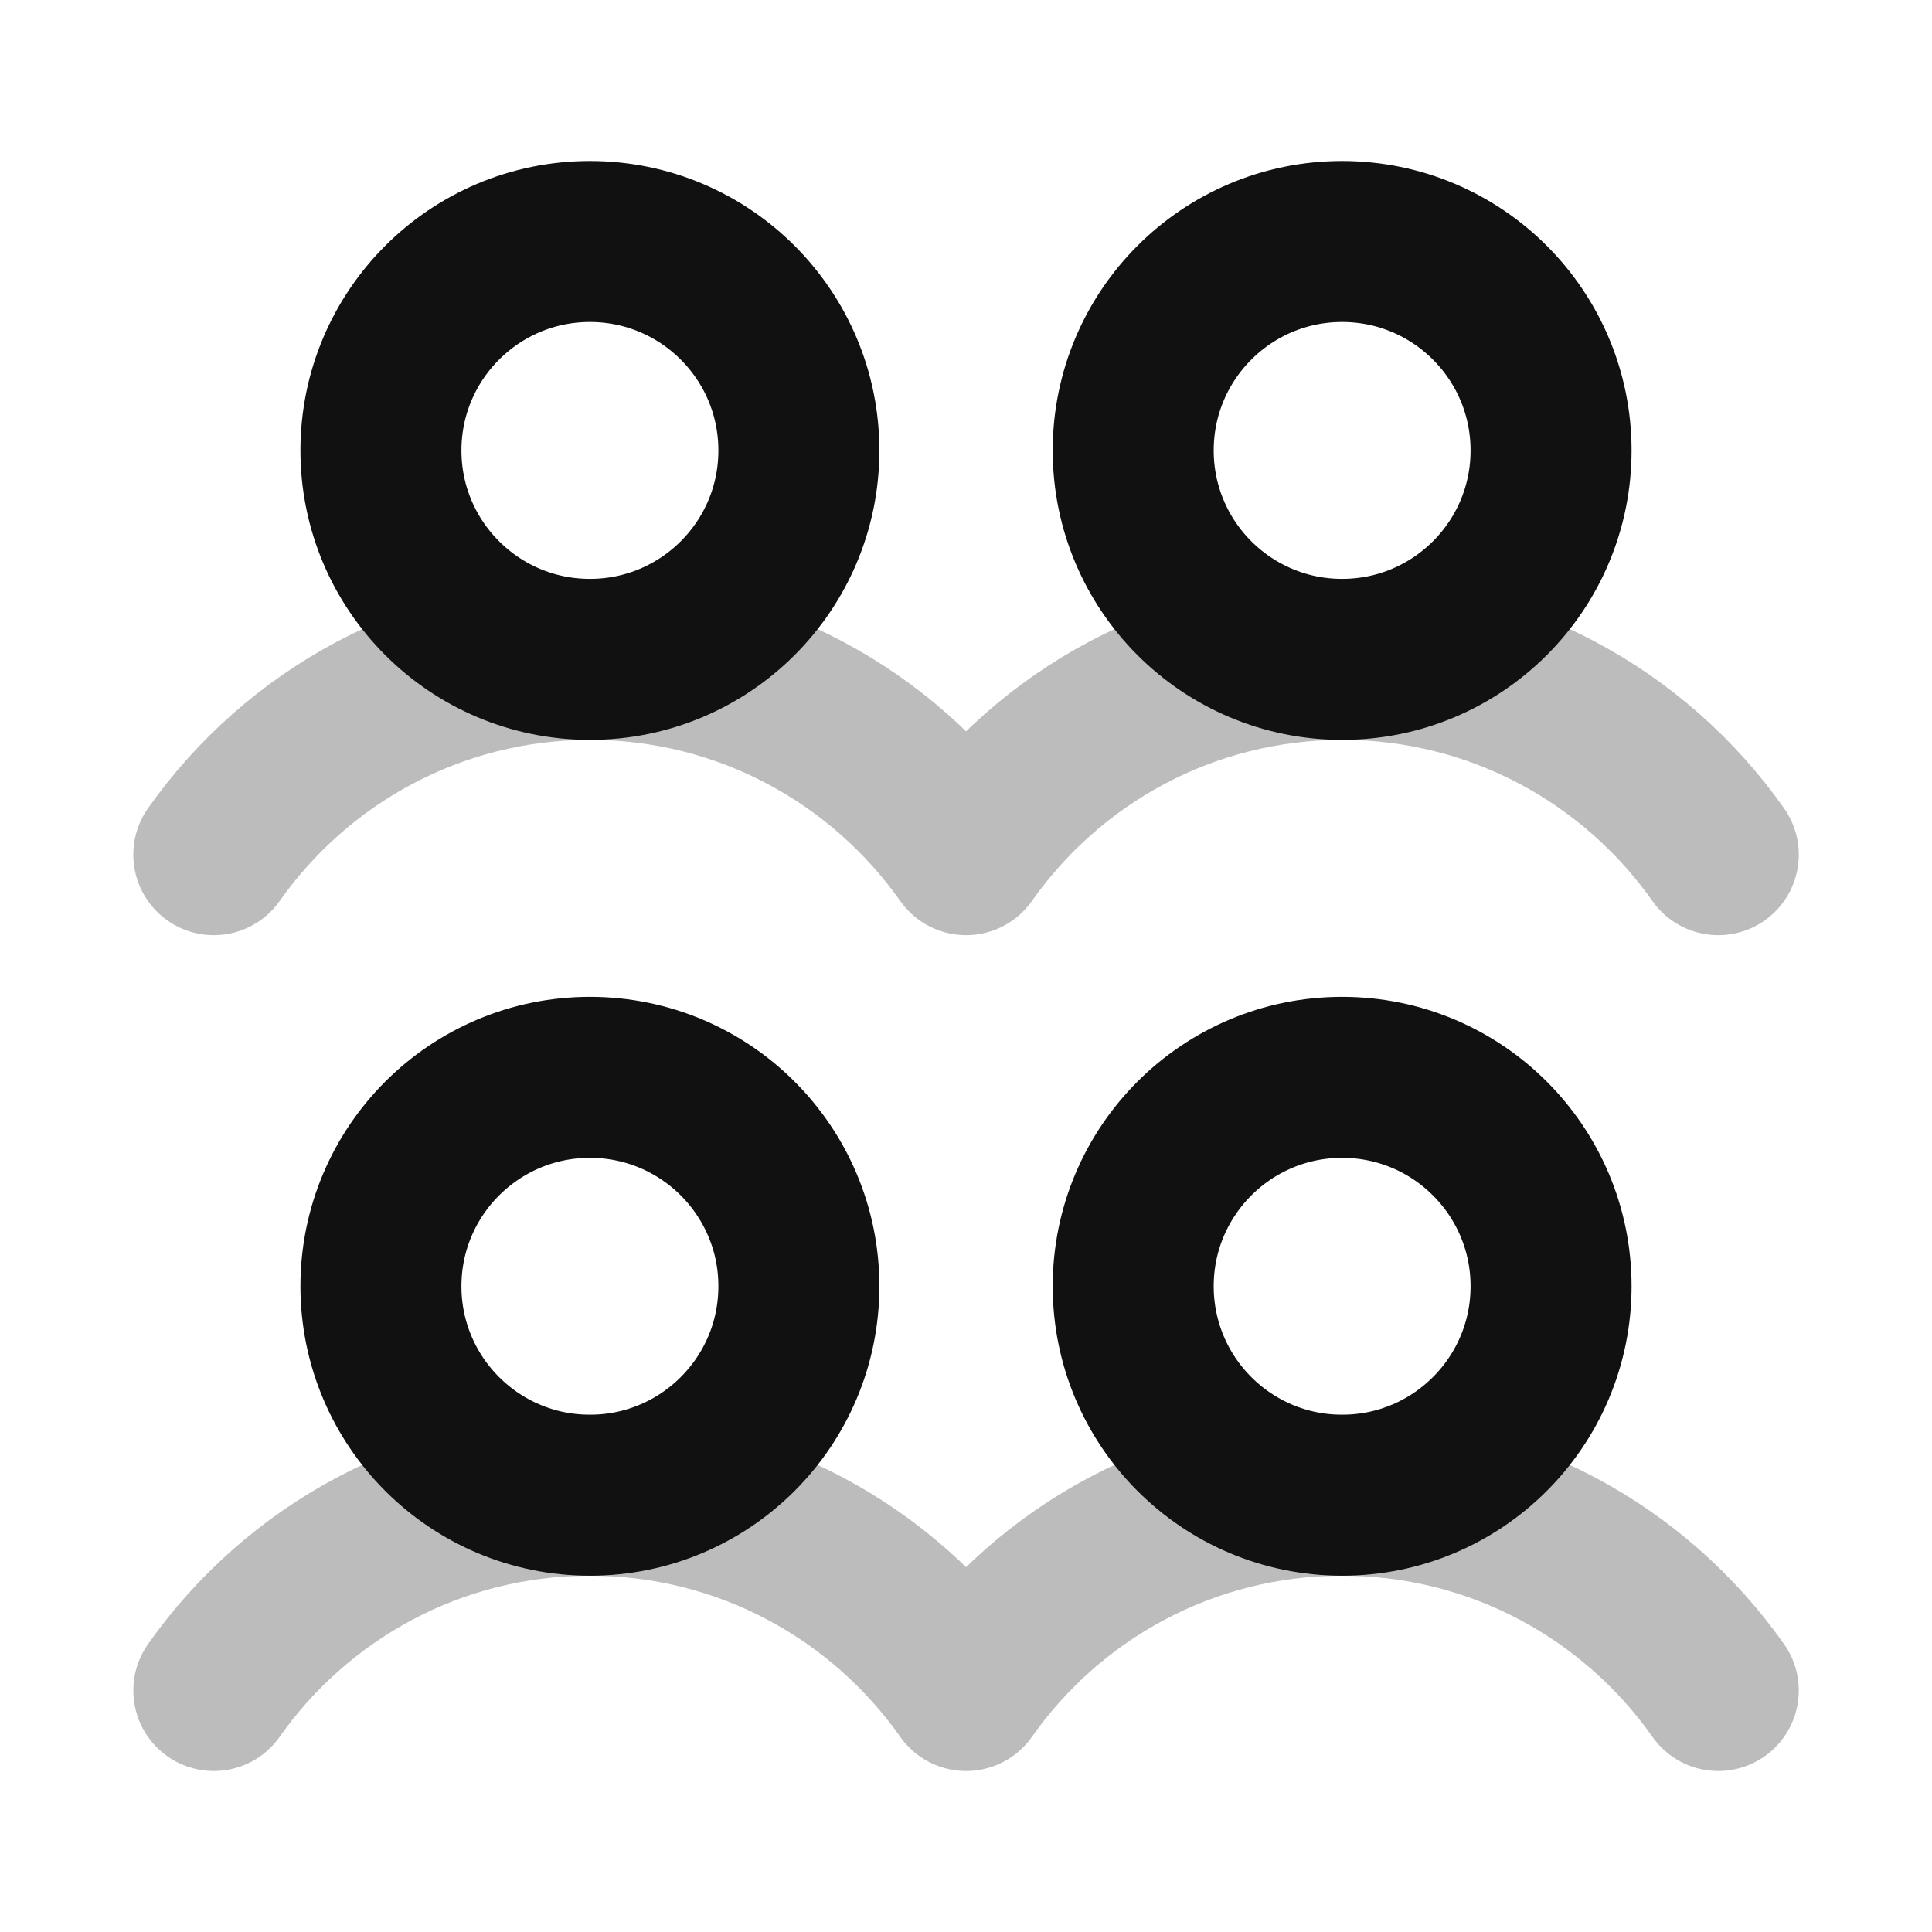 <svg width="24" height="24" viewBox="0 0 24 24" fill="none" xmlns="http://www.w3.org/2000/svg">
<path opacity="0.28" d="M2.656 10.617C3.69 9.15 5.397 8.191 7.328 8.191C9.26 8.191 10.967 9.15 12.001 10.617C13.034 9.15 14.741 8.191 16.673 8.191C18.604 8.191 20.311 9.15 21.345 10.617M2.656 21C3.69 19.532 5.397 18.574 7.328 18.574C9.26 18.574 10.967 19.532 12.001 21C13.034 19.532 14.741 18.574 16.673 18.574C18.604 18.574 20.311 19.532 21.345 21" stroke="#111111" stroke-width="2" stroke-linecap="round" stroke-linejoin="round"/>
<path d="M4.732 5.596C4.732 4.162 5.895 3 7.328 3C8.762 3 9.924 4.162 9.924 5.596C9.924 7.029 8.762 8.191 7.328 8.191C5.895 8.191 4.732 7.029 4.732 5.596Z" stroke="#111111" stroke-width="2" stroke-linecap="round" stroke-linejoin="round"/>
<path d="M14.077 5.596C14.077 4.162 15.239 3 16.672 3C18.106 3 19.268 4.162 19.268 5.596C19.268 7.029 18.106 8.191 16.672 8.191C15.239 8.191 14.077 7.029 14.077 5.596Z" stroke="#111111" stroke-width="2" stroke-linecap="round" stroke-linejoin="round"/>
<path d="M4.732 15.978C4.732 14.545 5.895 13.383 7.328 13.383C8.762 13.383 9.924 14.545 9.924 15.978C9.924 17.412 8.762 18.574 7.328 18.574C5.895 18.574 4.732 17.412 4.732 15.978Z" stroke="#111111" stroke-width="2" stroke-linecap="round" stroke-linejoin="round"/>
<path d="M14.077 15.978C14.077 14.545 15.239 13.383 16.672 13.383C18.106 13.383 19.268 14.545 19.268 15.978C19.268 17.412 18.106 18.574 16.672 18.574C15.239 18.574 14.077 17.412 14.077 15.978Z" stroke="#111111" stroke-width="2" stroke-linecap="round" stroke-linejoin="round"/>
</svg>

